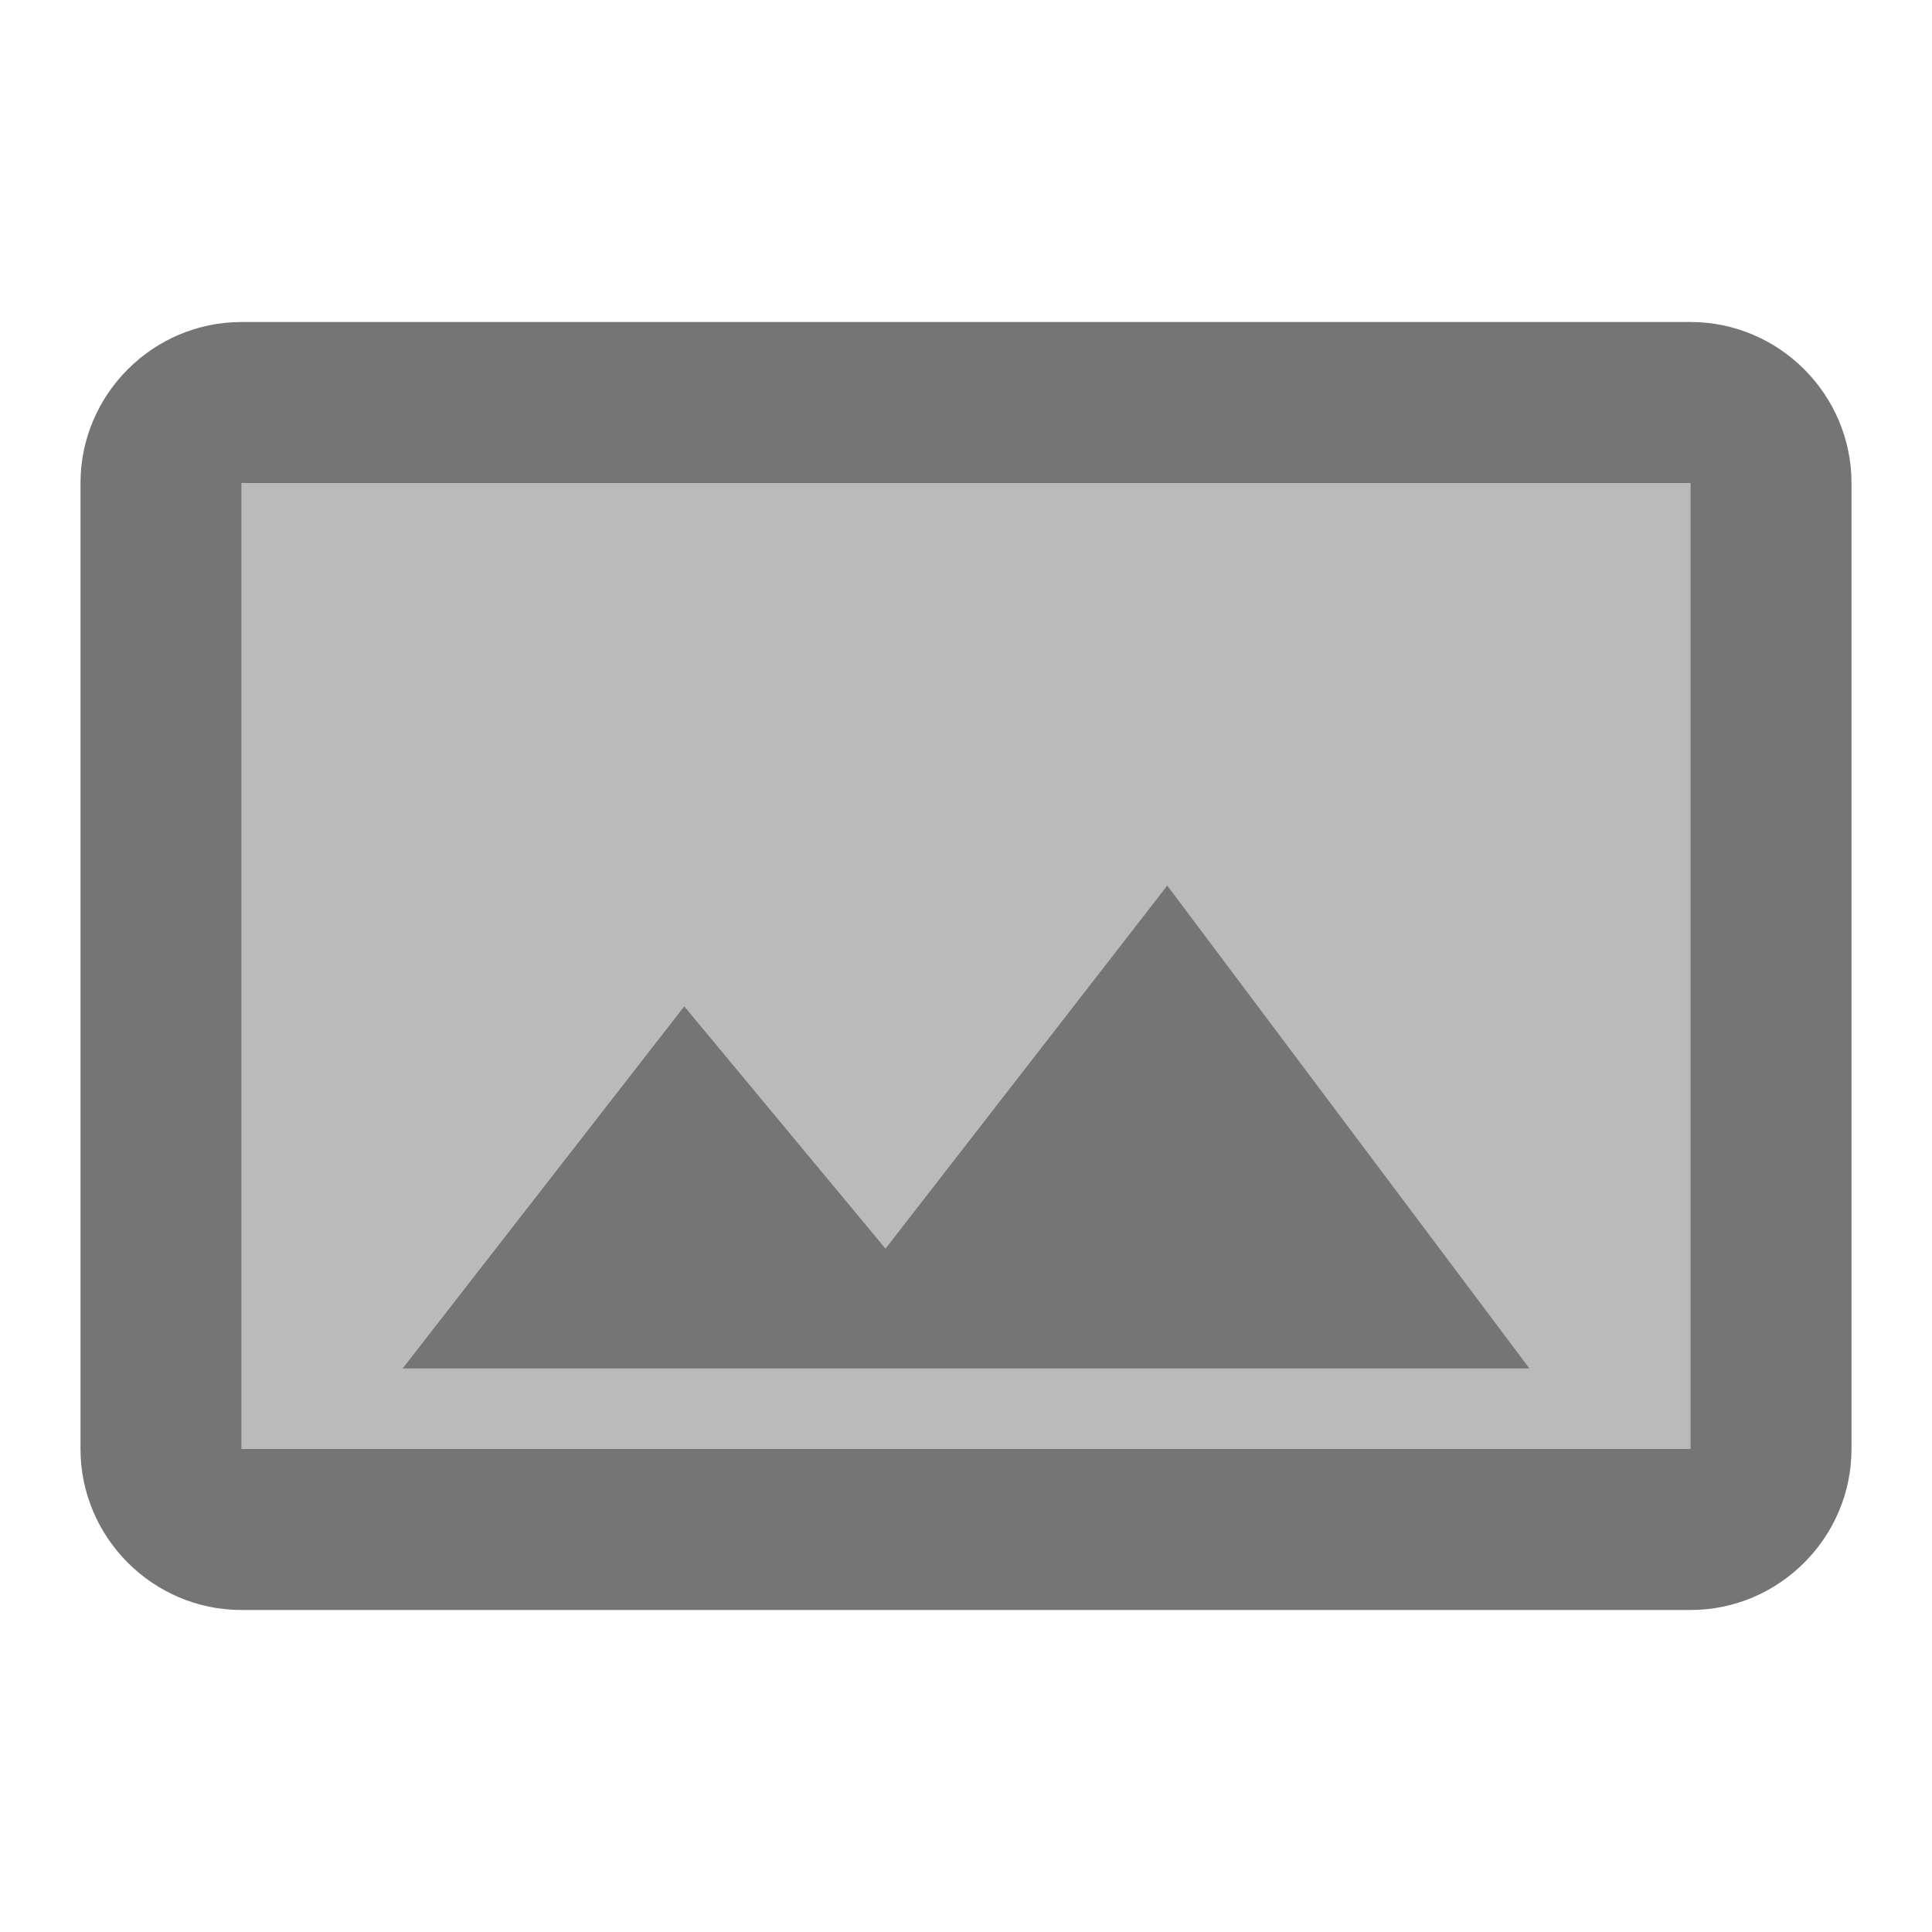 <svg width="1em" height="1em" viewBox="0 0 24 24" fill="none" xmlns="http://www.w3.org/2000/svg">
<g id="panorama_24px">
<g id="&#226;&#134;&#179; Light Color">
<path id="Mask" opacity="0.5" fill-rule="evenodd" clip-rule="evenodd" d="M21 18H3V6H21V18ZM11 15.51L8.5 12.5L5 17H19L14.5 11L11 15.51Z" fill="currentColor" fill-opacity="0.54"/>
</g>
<g id="&#226;&#134;&#179; Dark Color">
<path id="Mask_2" fill-rule="evenodd" clip-rule="evenodd" d="M3 4H21C22.1 4 23 4.9 23 6V18C23 19.1 22.1 20 21 20H3C1.9 20 1 19.1 1 18V6C1 4.9 1.9 4 3 4ZM3 18H21V6H3V18Z" fill="currentColor" fill-opacity="0.54"/>
</g>
<g id="&#226;&#134;&#179; Dark Color_2">
<path id="Mask_3" d="M14.5 11L11 15.51L8.5 12.5L5 17H19L14.5 11Z" fill="currentColor" fill-opacity="0.54"/>
</g>
</g>
</svg>
